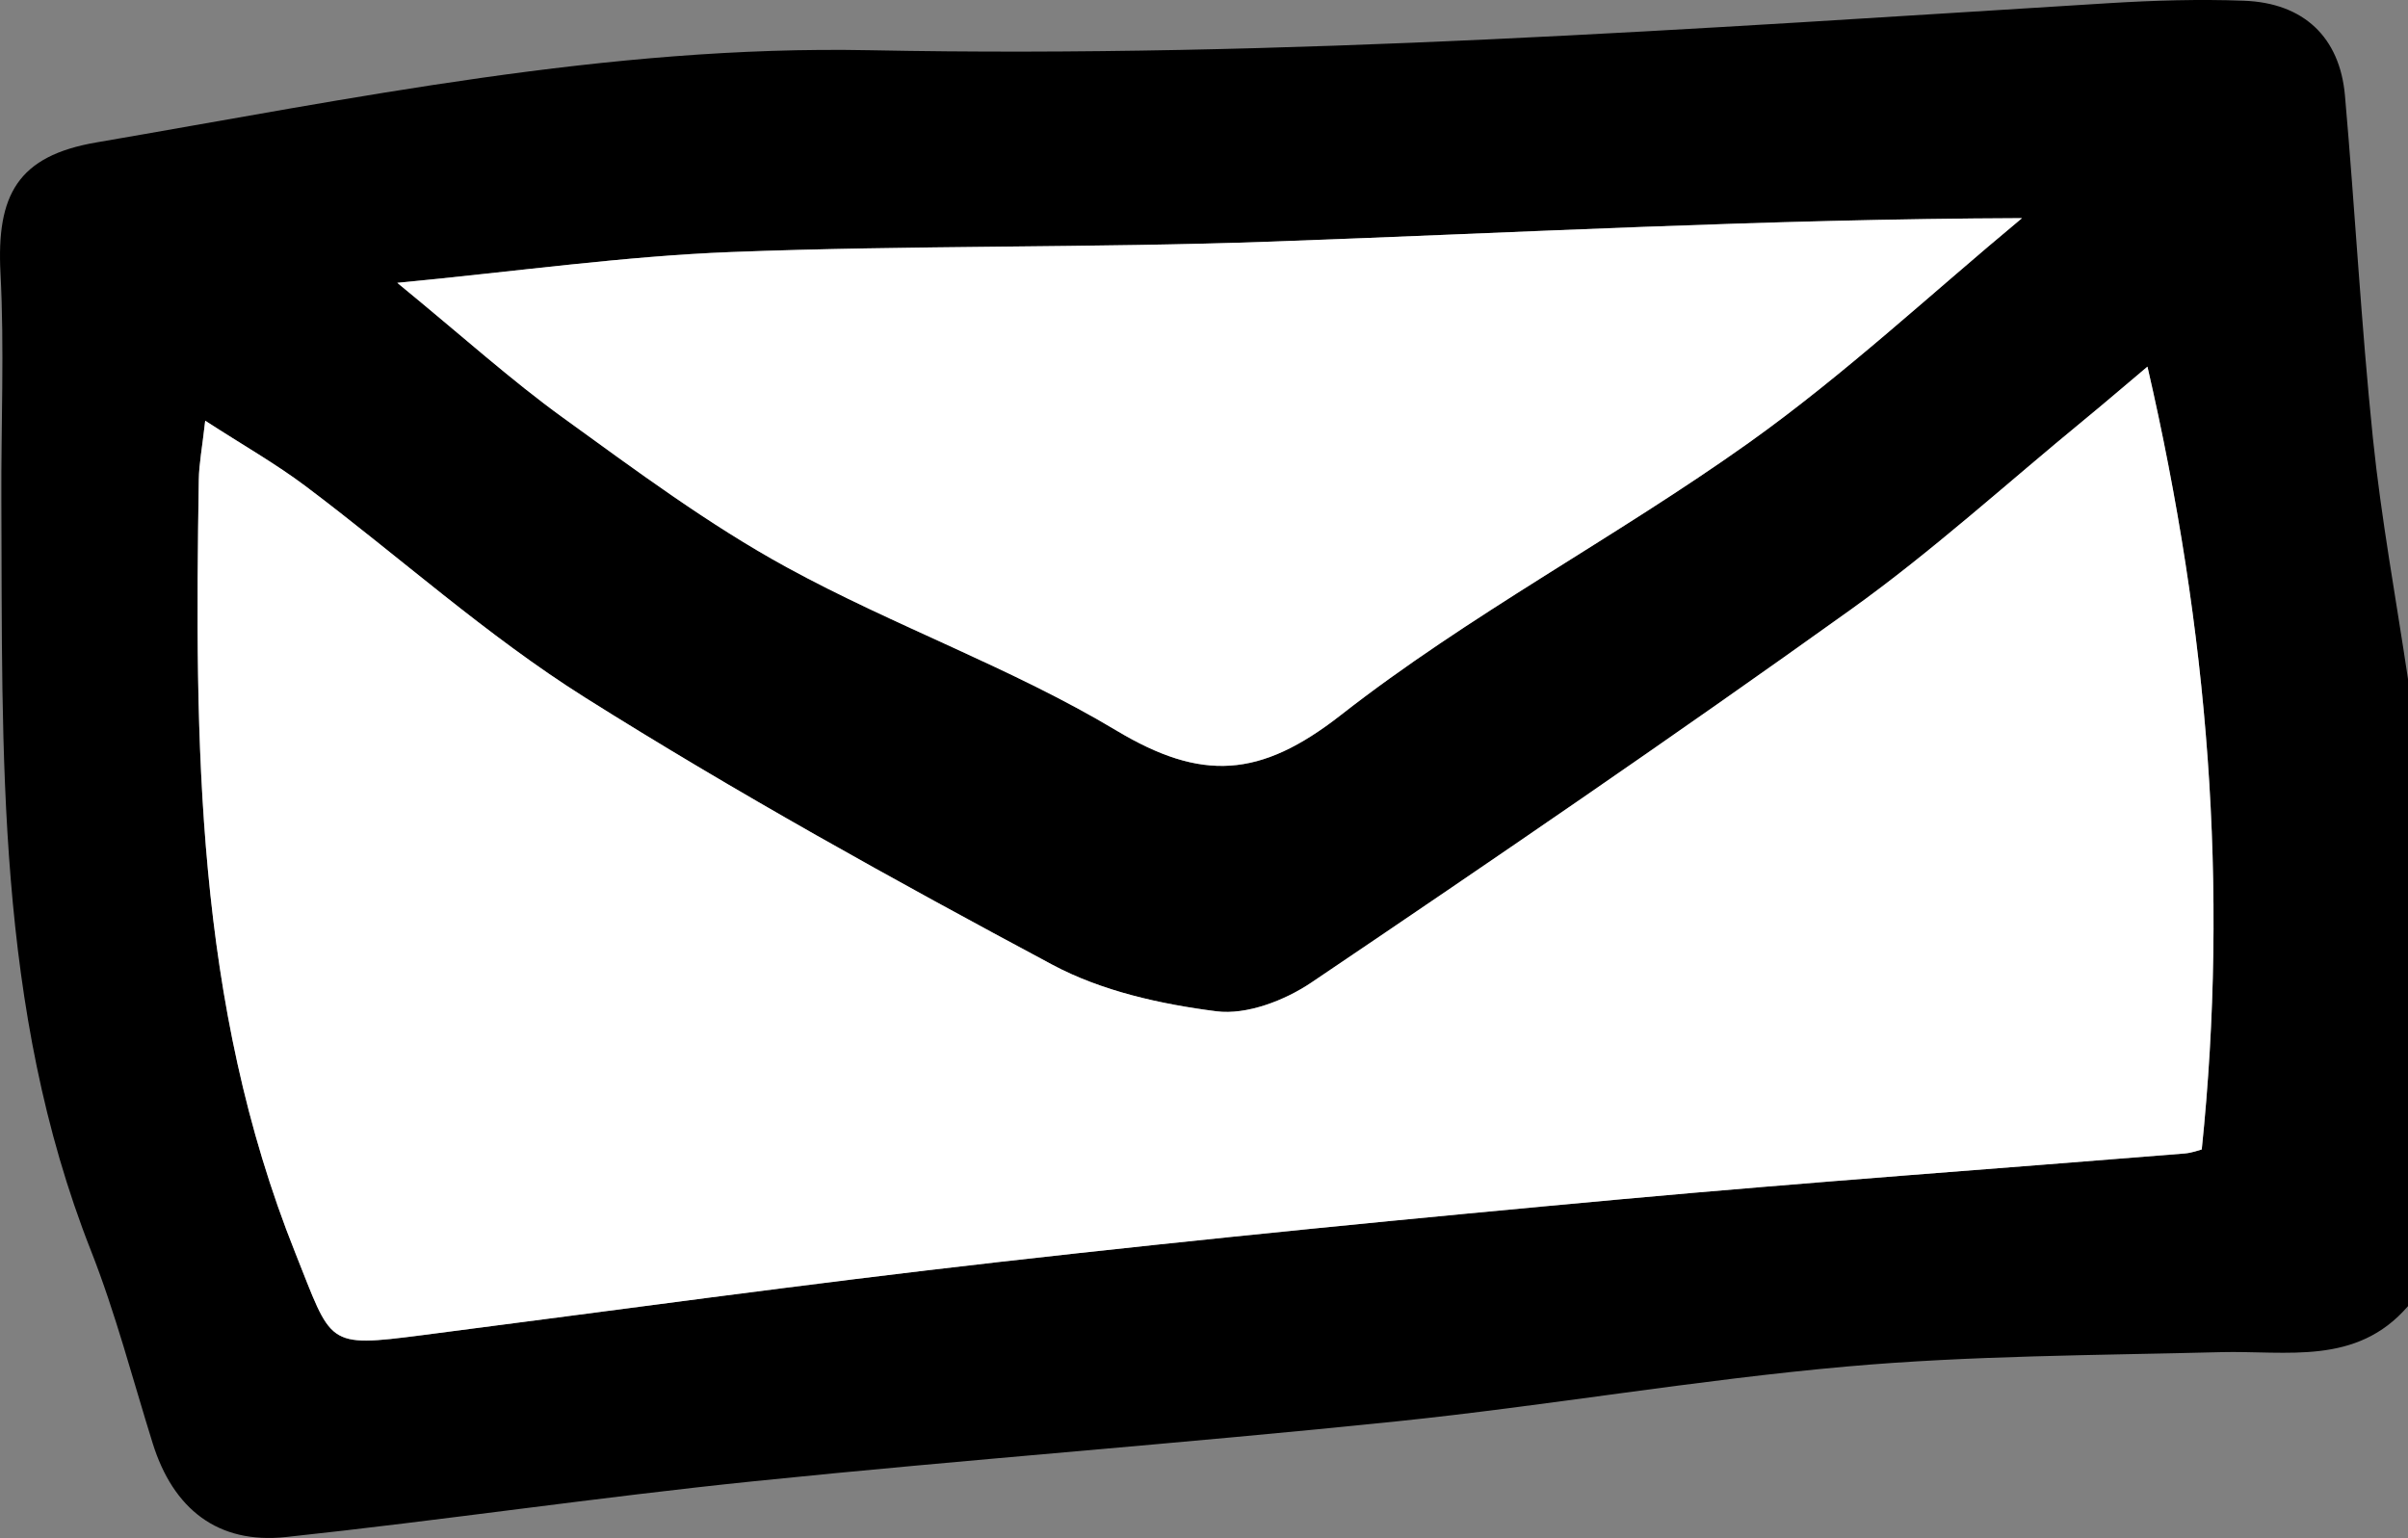 <?xml version="1.0" encoding="utf-8"?>
<!-- Generator: Adobe Illustrator 23.1.0, SVG Export Plug-In . SVG Version: 6.00 Build 0)  -->
<svg version="1.1" id="Calque_1" xmlns="http://www.w3.org/2000/svg" xmlns:xlink="http://www.w3.org/1999/xlink" x="0px" y="0px"
	 viewBox="0 0 1683.29 1075.27" style="enable-background:new 0 0 1683.29 1075.27;" xml:space="preserve">
<rect x="0" y="0" width="1683.29" height="1075.27" fill="#808080" stroke="none"/>
<style type="text/css">
	.st0{fill:#FFFFFF;}
</style>
<g>
	<g>
		<path d="M1683.29,474.76c0,146.14,0,292.29,0,438.43c-36.05,41.83-84.69,30.97-130.95,32.16c-87.05,2.25-174.39,2.33-261.01,10.01
			c-105.37,9.34-209.93,27.51-315.19,38.4c-149.39,15.45-299.23,26.48-448.63,41.79c-109.42,11.21-218.32,27.41-327.7,39.07
			c-47.69,5.08-78.77-19.73-93.07-65.53c-14.08-45.08-25.97-91.06-43.24-134.9C-3.28,704.57,1.81,526.8,0.96,349.58
			C0.7,296.72,3.09,243.73,0.34,191.01c-2.86-54.64,11.9-81.99,67.06-91.44c179.04-30.67,357.69-68.09,540.57-64.45
			c289.49,5.76,577.8-15.14,866.31-32.91c31.41-1.93,63.02-2.87,94.43-1.7c41.6,1.55,66.92,25.46,70.51,66.28
			c7.03,79.79,11.32,159.84,19.53,239.49C1664.56,362.69,1674.94,418.62,1683.29,474.76z M1501.16,256.33
			c-16.42,13.82-30.23,25.7-44.31,37.26c-54.09,44.41-106.08,91.77-162.86,132.45c-124.27,89.02-250.51,175.33-377.22,260.86
			c-18.64,12.58-45.27,22.85-66.42,20.15c-39.14-4.99-80.29-14.14-114.72-32.56C624.98,615.28,514.9,554.41,408.77,487.57
			c-68.72-43.28-129.85-98.52-195.02-147.55c-20.93-15.75-43.9-28.77-70.31-45.87c-2.13,19.04-4.31,30.15-4.48,41.29
			c-2.87,183.3-2.49,365.74,67.47,540.57c25.79,64.46,20.96,66.19,88.44,57.5c134.65-17.35,269.16-35.98,404.04-51.26
			c144.9-16.42,290.07-30.62,435.3-43.88c130.84-11.95,261.93-21.28,392.89-31.91c5.26-0.43,10.4-2.42,12.01-2.82
			C1558.1,619.89,1543.82,441.27,1501.16,256.33z M277.72,197.74c46.02,37.72,79.52,68.01,115.89,94.31
			c50.79,36.73,101.51,74.55,156.3,104.53c75.15,41.12,157.17,70.17,230.42,114.1c59.65,35.77,100.53,33.41,156.96-10.74
			c89.71-70.19,192.01-124.02,285.06-190.28c67.02-47.73,127.65-104.44,191.14-157.15c-179.55,0.61-352.1,10.22-524.78,16.41
			c-125.77,4.51-251.79,2.45-377.54,7.29C436.56,179.08,362.28,189.66,277.72,197.74z"/>
		<path class="st0" d="M1501.16,256.33c42.66,184.94,56.94,363.55,37.96,547.3c-1.62,0.39-6.75,2.39-12.01,2.82
			c-130.96,10.64-262.05,19.97-392.89,31.91c-145.23,13.26-290.4,27.47-435.3,43.88c-134.89,15.28-269.39,33.91-404.04,51.26
			c-67.48,8.69-62.65,6.96-88.44-57.5c-69.95-174.83-70.34-357.27-67.47-540.57c0.17-11.14,2.35-22.25,4.48-41.29
			c26.4,17.1,49.38,30.12,70.31,45.87c65.17,49.03,126.3,104.27,195.02,147.55c106.13,66.84,216.21,127.72,326.86,186.92
			c34.43,18.42,75.58,27.57,114.72,32.56c21.14,2.7,47.77-7.56,66.42-20.15c126.71-85.53,252.95-171.84,377.22-260.86
			c56.78-40.67,108.77-88.03,162.86-132.45C1470.93,282.04,1484.74,270.16,1501.16,256.33z"/>
		<path class="st0" d="M277.72,197.74c84.56-8.08,158.85-18.66,233.43-21.53c125.76-4.84,251.77-2.78,377.54-7.29
			c172.68-6.19,345.24-15.8,524.78-16.41c-63.48,52.71-124.11,109.42-191.14,157.15c-93.05,66.27-195.35,120.1-285.06,190.28
			c-56.43,44.15-97.3,46.5-156.96,10.74c-73.26-43.92-155.28-72.98-230.42-114.1c-54.79-29.98-105.51-67.8-156.3-104.53
			C357.23,265.75,323.74,235.46,277.72,197.74z"/>
	</g>
</g>
</svg>
